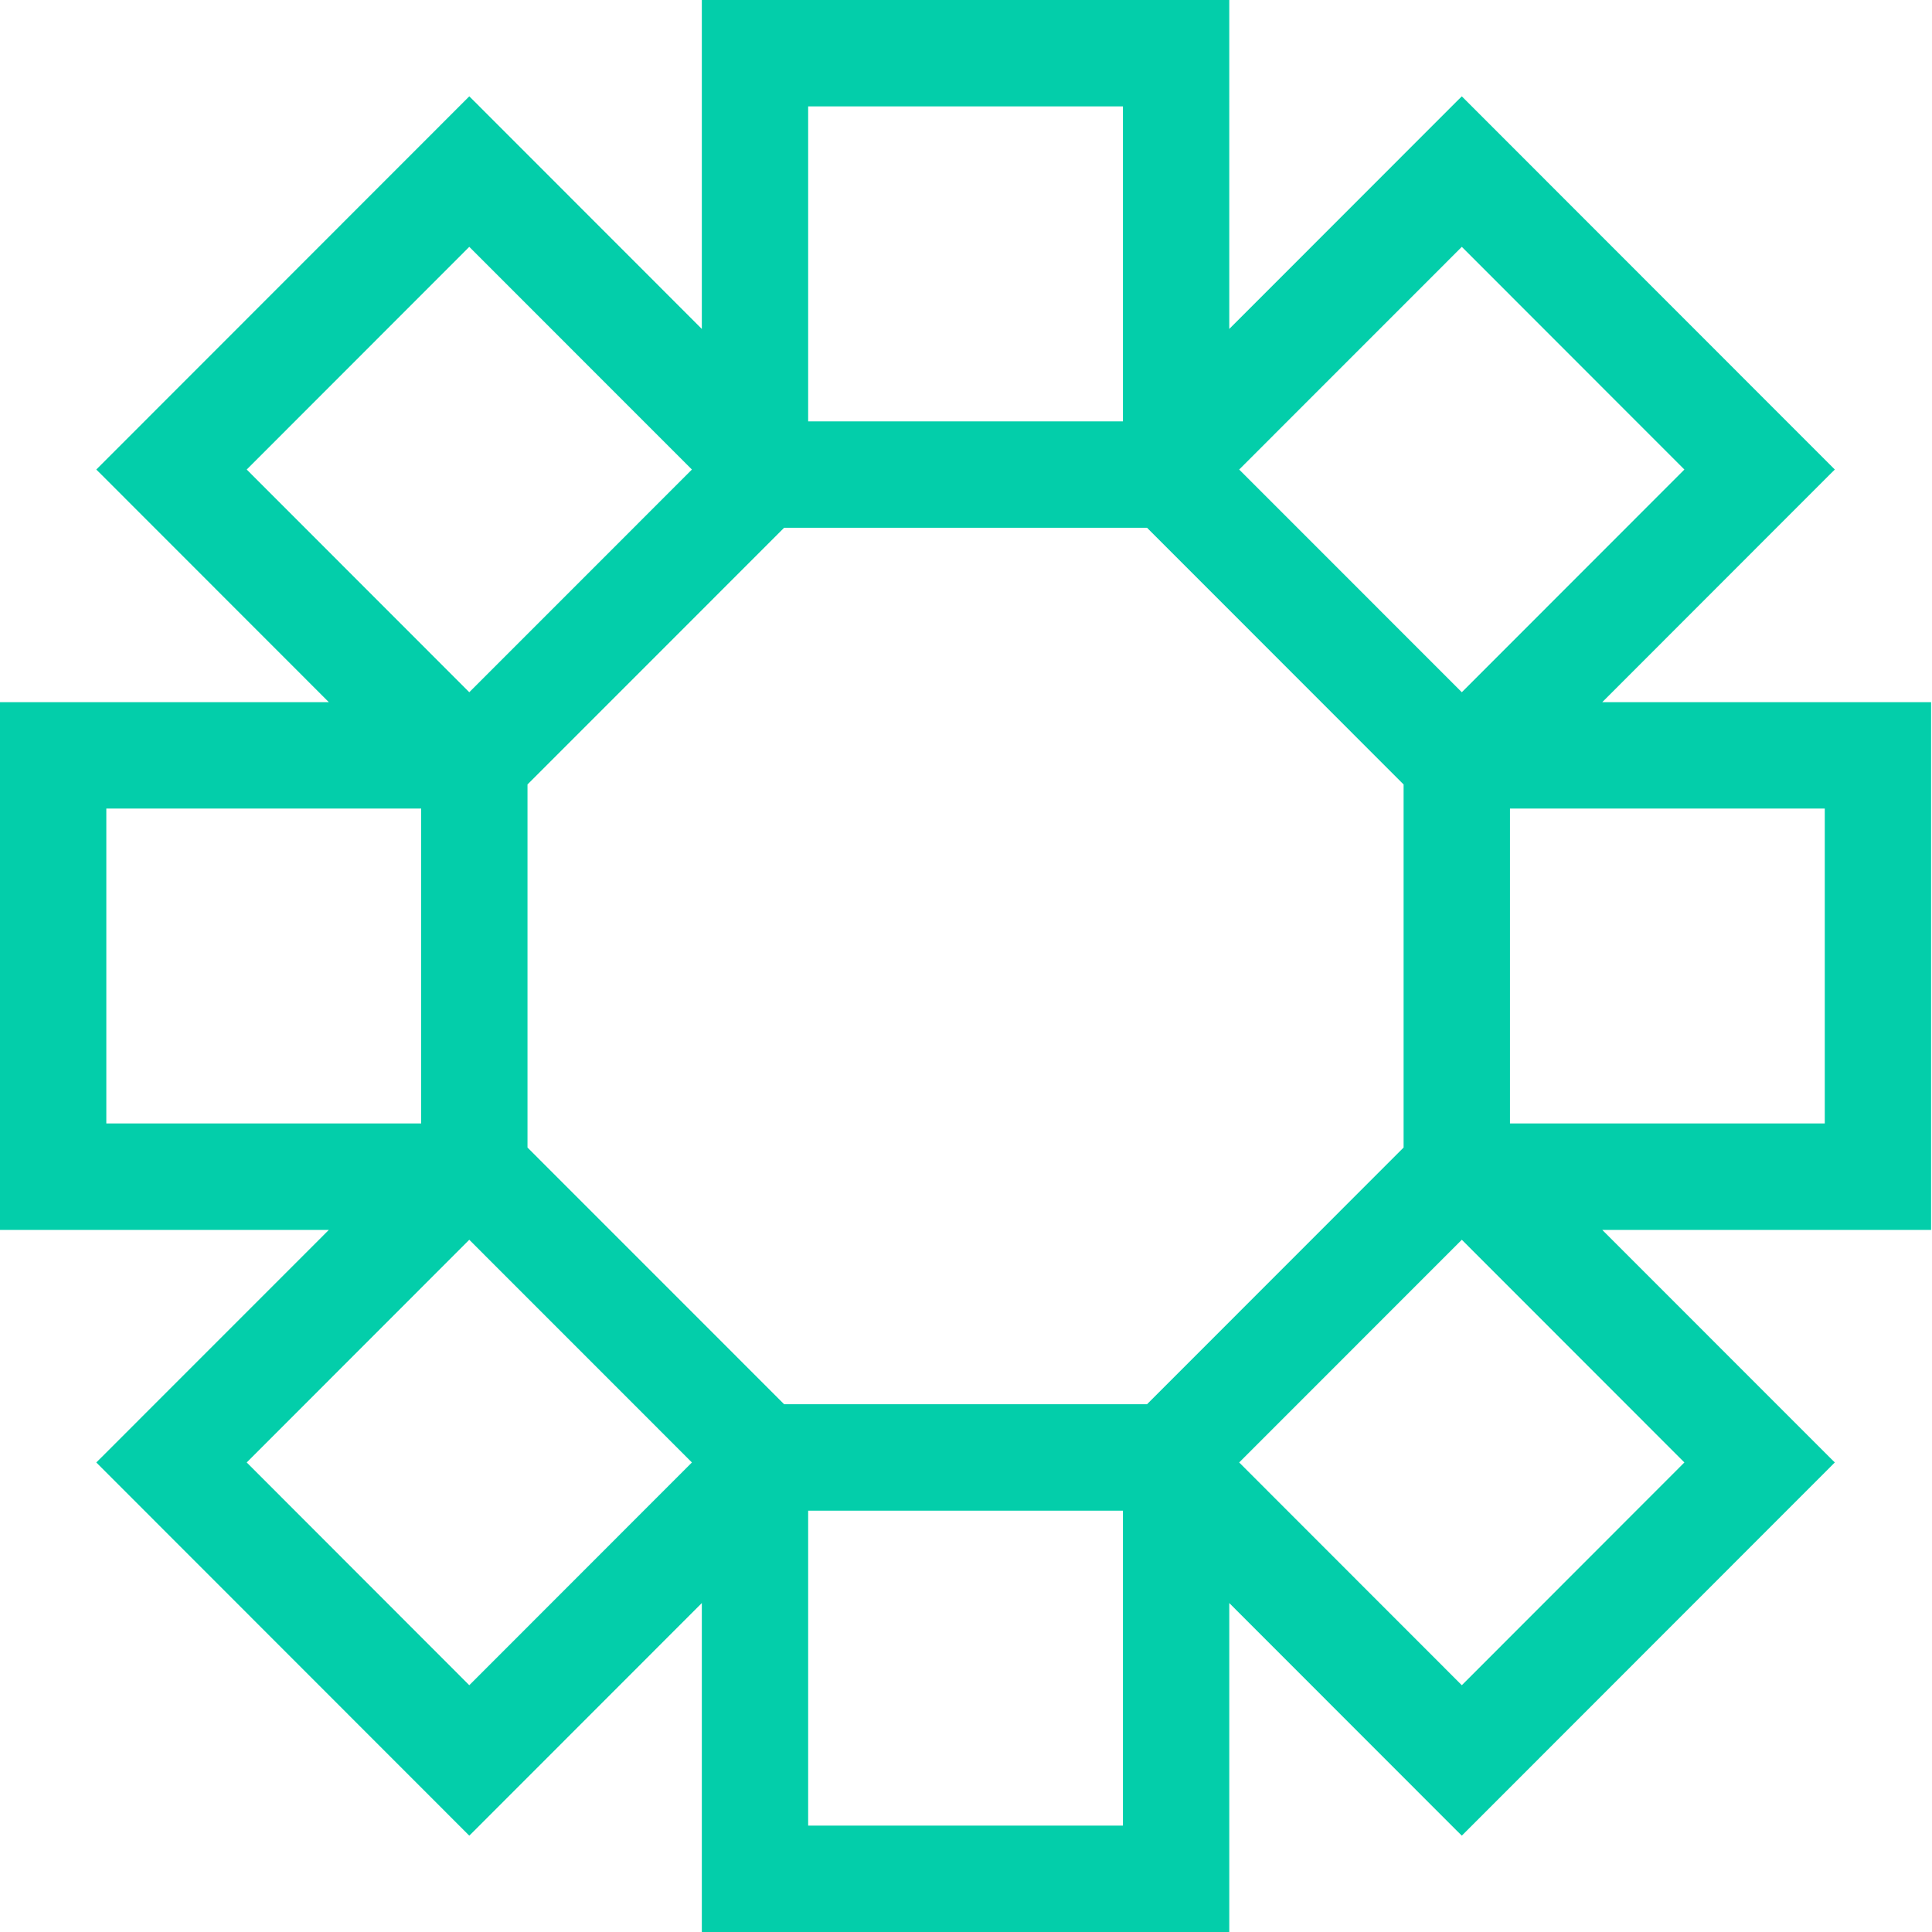<svg xmlns="http://www.w3.org/2000/svg" fill-rule="evenodd" stroke-linejoin="round" stroke-miterlimit="2" clip-rule="evenodd" viewBox="0 0 30 30" xml:space="preserve"><path fill="#03ceaa" d="M10.898 0v5.108L7.367 1.575l-.08-.079-.079.079-5.633 5.636-.08.08.08.079 3.531 3.533H0v8.195h5.106L1.575 22.63l-.08.079.08.08 5.633 5.636.079.079.08-.079 3.531-3.533V30h8.19v-5.108l3.531 3.533.08.079.079-.079 5.633-5.636.08-.08-.08-.079-3.531-3.532h5.106v-8.195H24.88l3.531-3.533.08-.079-.08-.08-5.633-5.636-.079-.079-.08.079-3.531 3.533V0h-8.19Zm1.651 6.543h4.888V1.652h-4.888v4.891Zm6.693.748 3.457-3.458 3.456 3.458-3.456 3.458-3.457-3.458Zm-15.411 0 3.456-3.458 3.457 3.458-3.457 3.458-3.456-3.458Zm4.36 10.528v-5.638l3.985-3.986h5.635l3.984 3.986v5.638l-3.984 3.986h-5.635l-3.985-3.986Zm15.256-.374h4.888v-4.89h-4.888v4.89Zm-21.796 0H6.54v-4.89H1.651v4.89Zm17.591 5.264 3.457-3.458 3.456 3.458-3.456 3.459-3.457-3.459Zm-15.411 0 3.456-3.458 3.457 3.458-3.457 3.459-3.456-3.459Zm8.718 5.639h4.888v-4.89h-4.888v4.89Z"/></svg>